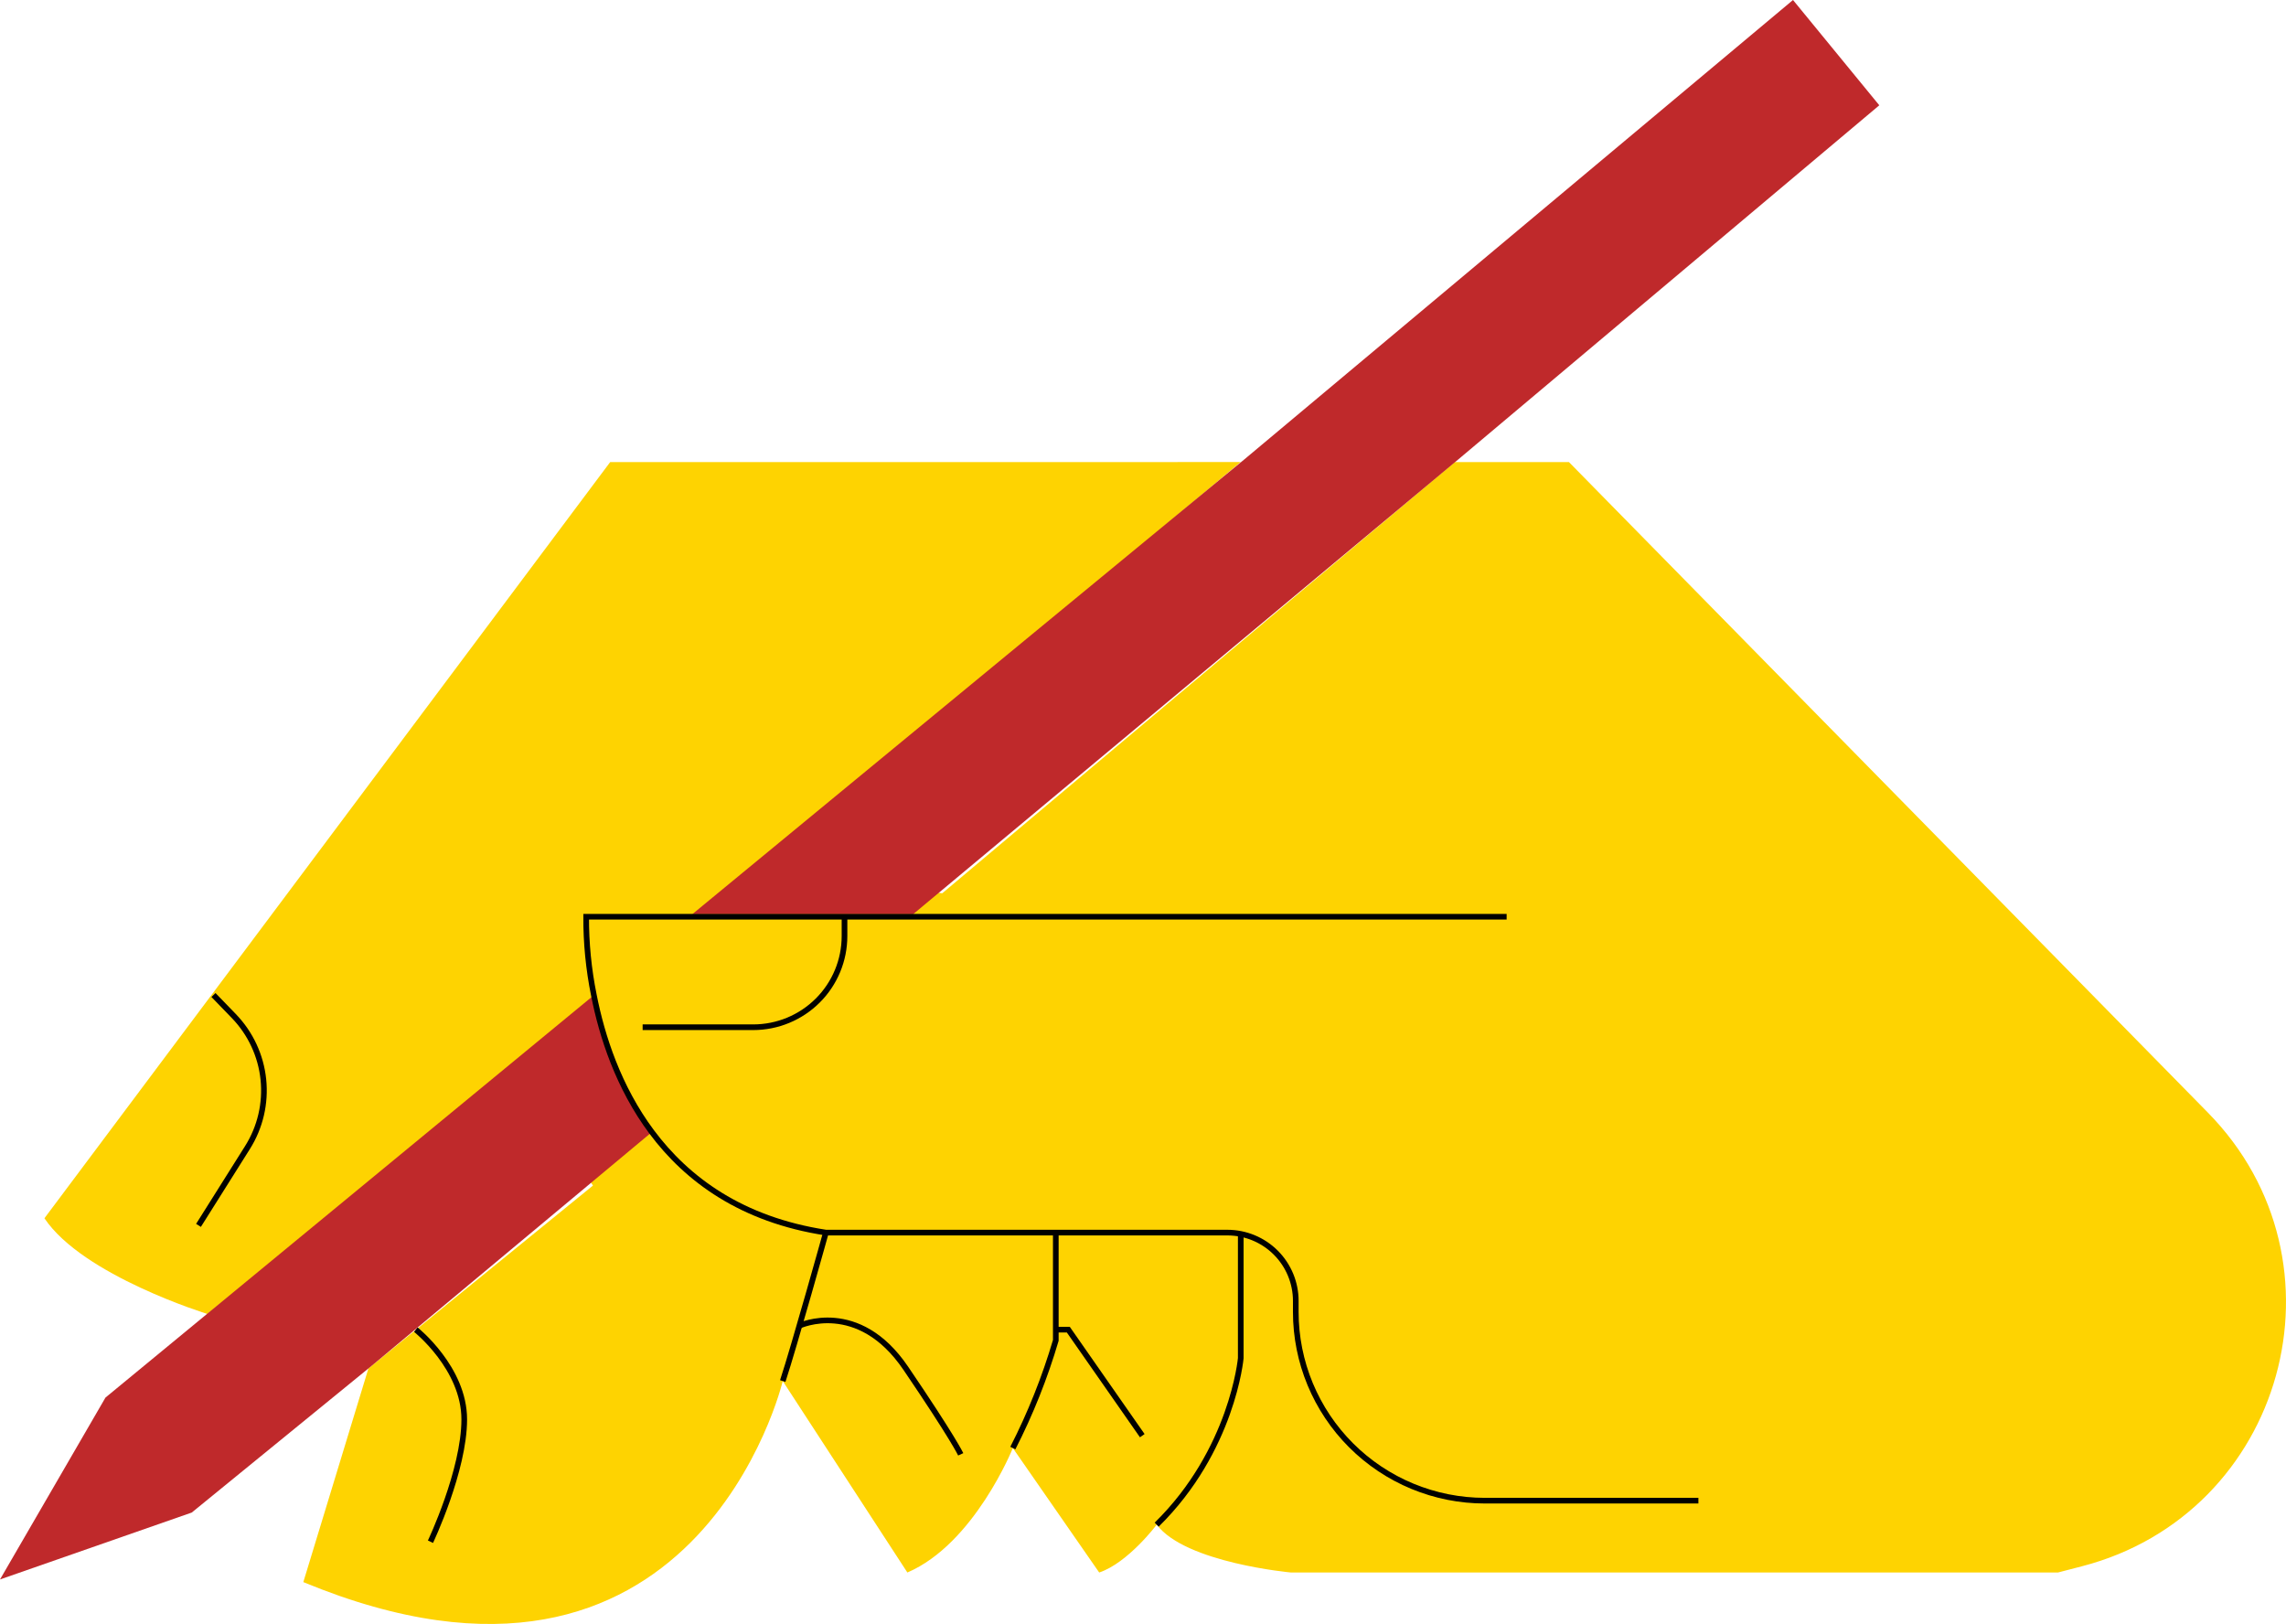 <svg width="808" height="574" viewBox="0 0 808 574" fill="none" xmlns="http://www.w3.org/2000/svg">
<g clip-path="url(#clip0_1_44)">
<path d="M780.401 393.258L554.563 163.334H514.183L333.024 315.742L239.543 301.042L166.779 356.622L209.587 419.026L130.225 483.664L107.21 559.194C246.164 616.702 276.665 488.134 276.665 488.134L320.717 555.8C344.407 545.654 357.994 511.821 357.994 511.821L388.518 555.8C398.693 552.418 408.856 538.89 408.856 538.89C419.02 552.418 456.308 555.8 456.308 555.8H727.394L735.875 553.601C807.514 535.011 832.223 446.024 780.401 393.258Z" fill="#FED301"/>
<path d="M215.663 163.334L15.707 430.591C29.269 450.896 73.321 464.424 73.321 464.424L212.276 352.779L438.517 163.311L215.663 163.334Z" fill="#FED301"/>
<path d="M291.91 435.688C291.91 435.688 280.728 475.789 276.665 488.135" stroke="black" stroke-width="2" stroke-miterlimit="10"/>
<path d="M282.564 468.576C282.564 468.576 303.329 458.855 320.125 483.571C336.921 508.286 339.575 514.033 339.575 514.033" stroke="black" stroke-width="2" stroke-miterlimit="10"/>
<path d="M146.974 469.959C146.974 469.959 164.09 483.582 164.09 501.675C164.09 519.768 152.15 544.921 152.15 544.921" stroke="black" stroke-width="2" stroke-miterlimit="10"/>
<path d="M373.179 435.688V473.755C369.309 486.886 364.226 499.629 357.994 511.821" stroke="black" stroke-width="2" stroke-miterlimit="10"/>
<path d="M373.179 469.959H377.597L403.739 507.434" stroke="black" stroke-width="2" stroke-miterlimit="10"/>
<path d="M438.552 435.688V480.046C438.552 480.046 435.65 512.555 408.833 538.89" stroke="black" stroke-width="2" stroke-miterlimit="10"/>
<path d="M633.747 0L439.784 162.4L244.696 323.121H322.755L515.415 162.4L664.248 37.215L633.747 0Z" fill="#BF292B"/>
<path d="M37.276 493.977L0 558.261L67.778 534.61L131.48 482.648L231.559 399.172C219.785 383.396 213.958 365.327 211.115 350.758L37.276 493.977Z" fill="#BF292B"/>
<path d="M75.453 351.691L82.643 359.118C88.537 365.215 92.215 373.108 93.089 381.536C93.963 389.965 91.983 398.443 87.464 405.616L70.158 433.11" stroke="black" stroke-width="2" stroke-miterlimit="10"/>
<path d="M532.531 324.02H207.182C207.142 333.304 208.051 342.568 209.895 351.668C212.749 366.237 218.577 384.294 230.339 400.07C242.883 416.886 262.167 431.1 291.934 435.664H433.838C440.247 435.668 446.394 438.212 450.925 442.738C455.456 447.264 458.002 453.401 458.002 459.8V463.691C458 472.452 459.727 481.128 463.084 489.223C466.442 497.317 471.363 504.673 477.568 510.868C483.773 517.064 491.139 521.979 499.247 525.332C507.354 528.685 516.044 530.411 524.82 530.411H600.308" fill="#FED301"/>
<path d="M532.531 324.02H207.182C207.142 333.304 208.051 342.568 209.895 351.668C212.749 366.237 218.577 384.294 230.339 400.07C242.883 416.886 262.167 431.1 291.934 435.664H433.838C440.247 435.668 446.394 438.212 450.925 442.738C455.456 447.264 458.002 453.401 458.002 459.8V463.691C458 472.452 459.727 481.128 463.084 489.223C466.442 497.317 471.363 504.673 477.568 510.868C483.773 517.064 491.139 521.979 499.247 525.332C507.354 528.685 516.044 530.411 524.82 530.411H600.308" stroke="black" stroke-width="2" stroke-miterlimit="10"/>
<path d="M298.496 324.02V330.855C298.496 339.399 295.097 347.594 289.046 353.637C282.995 359.68 274.788 363.076 266.23 363.079H227.141" stroke="black" stroke-width="2" stroke-miterlimit="10"/>
</g>
<defs>
<clipPath id="clip0_1_44">
<rect width="808" height="574" fill="white"/>
</clipPath>
</defs>
</svg>
